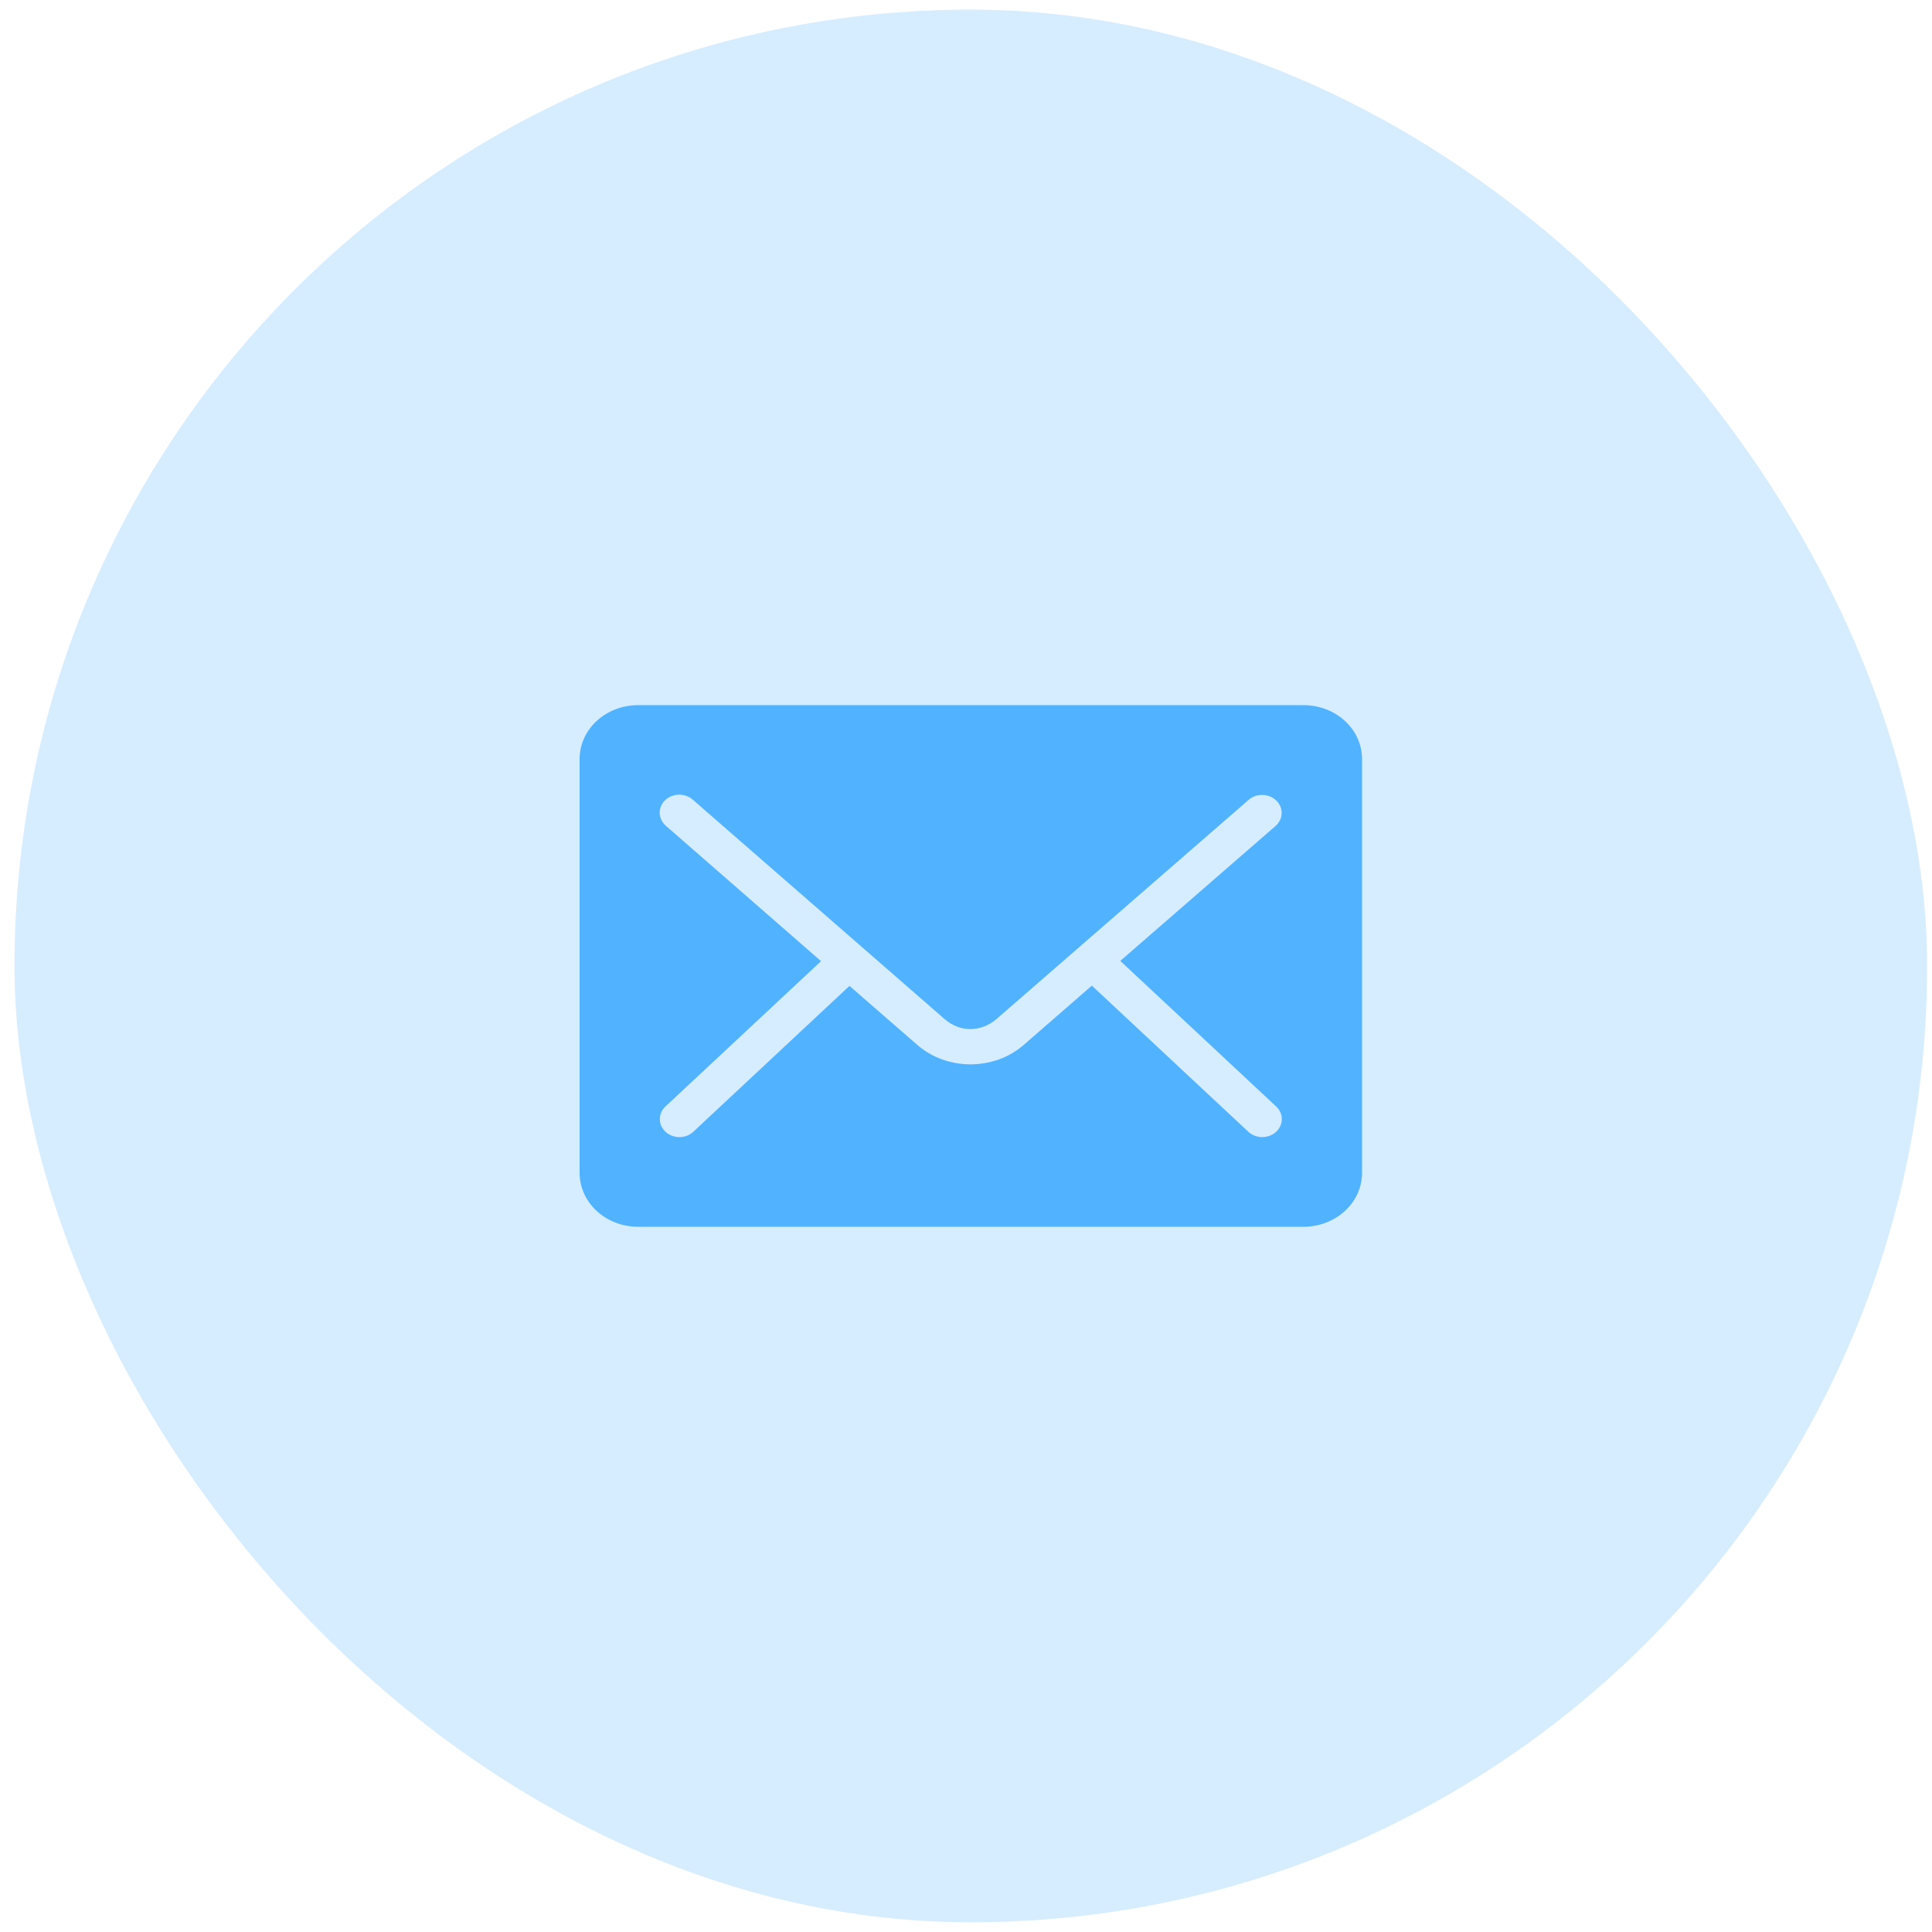 <svg width="50" height="50" viewBox="0 0 50 50" fill="none" xmlns="http://www.w3.org/2000/svg">
<rect opacity="0.2" x="0.375" y="0.249" width="49.5" height="49.5" rx="24.75" fill="#36A6FF"/>
<path opacity="0.9" d="M16.518 18.249C15.677 18.249 15 18.871 15 19.645V30.352C15 31.126 15.677 31.749 16.518 31.749H33.731C34.572 31.749 35.25 31.126 35.25 30.352V19.645C35.25 18.871 34.572 18.249 33.731 18.249H16.518ZM17.523 20.569C17.598 20.561 17.674 20.569 17.745 20.592C17.816 20.614 17.881 20.651 17.934 20.7L24.445 26.373C24.847 26.724 25.394 26.717 25.797 26.366L32.315 20.7C32.363 20.658 32.42 20.625 32.482 20.603C32.544 20.581 32.611 20.571 32.677 20.573C32.744 20.574 32.809 20.588 32.87 20.613C32.931 20.638 32.985 20.674 33.031 20.718C33.077 20.762 33.112 20.815 33.136 20.872C33.16 20.929 33.171 20.99 33.169 21.051C33.167 21.112 33.153 21.172 33.125 21.228C33.098 21.284 33.059 21.334 33.011 21.376L28.993 24.868L33.019 28.628C33.068 28.671 33.106 28.723 33.132 28.78C33.159 28.837 33.173 28.898 33.173 28.96C33.173 29.022 33.16 29.084 33.134 29.141C33.108 29.198 33.071 29.25 33.023 29.294C32.975 29.337 32.918 29.371 32.855 29.395C32.793 29.418 32.726 29.429 32.658 29.428C32.591 29.427 32.525 29.414 32.463 29.389C32.401 29.364 32.346 29.328 32.299 29.283L28.257 25.508L26.493 27.043C25.724 27.712 24.509 27.713 23.741 27.043L21.984 25.515L17.95 29.283C17.904 29.328 17.848 29.364 17.787 29.389C17.725 29.414 17.658 29.427 17.591 29.428C17.524 29.429 17.457 29.418 17.394 29.395C17.332 29.371 17.275 29.337 17.227 29.294C17.179 29.25 17.141 29.198 17.115 29.141C17.089 29.084 17.076 29.022 17.077 28.96C17.077 28.898 17.091 28.837 17.117 28.78C17.143 28.723 17.182 28.671 17.23 28.628L21.249 24.875L17.238 21.376C17.166 21.316 17.114 21.238 17.09 21.151C17.064 21.065 17.067 20.973 17.097 20.888C17.127 20.803 17.183 20.727 17.259 20.671C17.334 20.614 17.426 20.579 17.523 20.569V20.569Z" fill="#43ACFF"/>
</svg>
